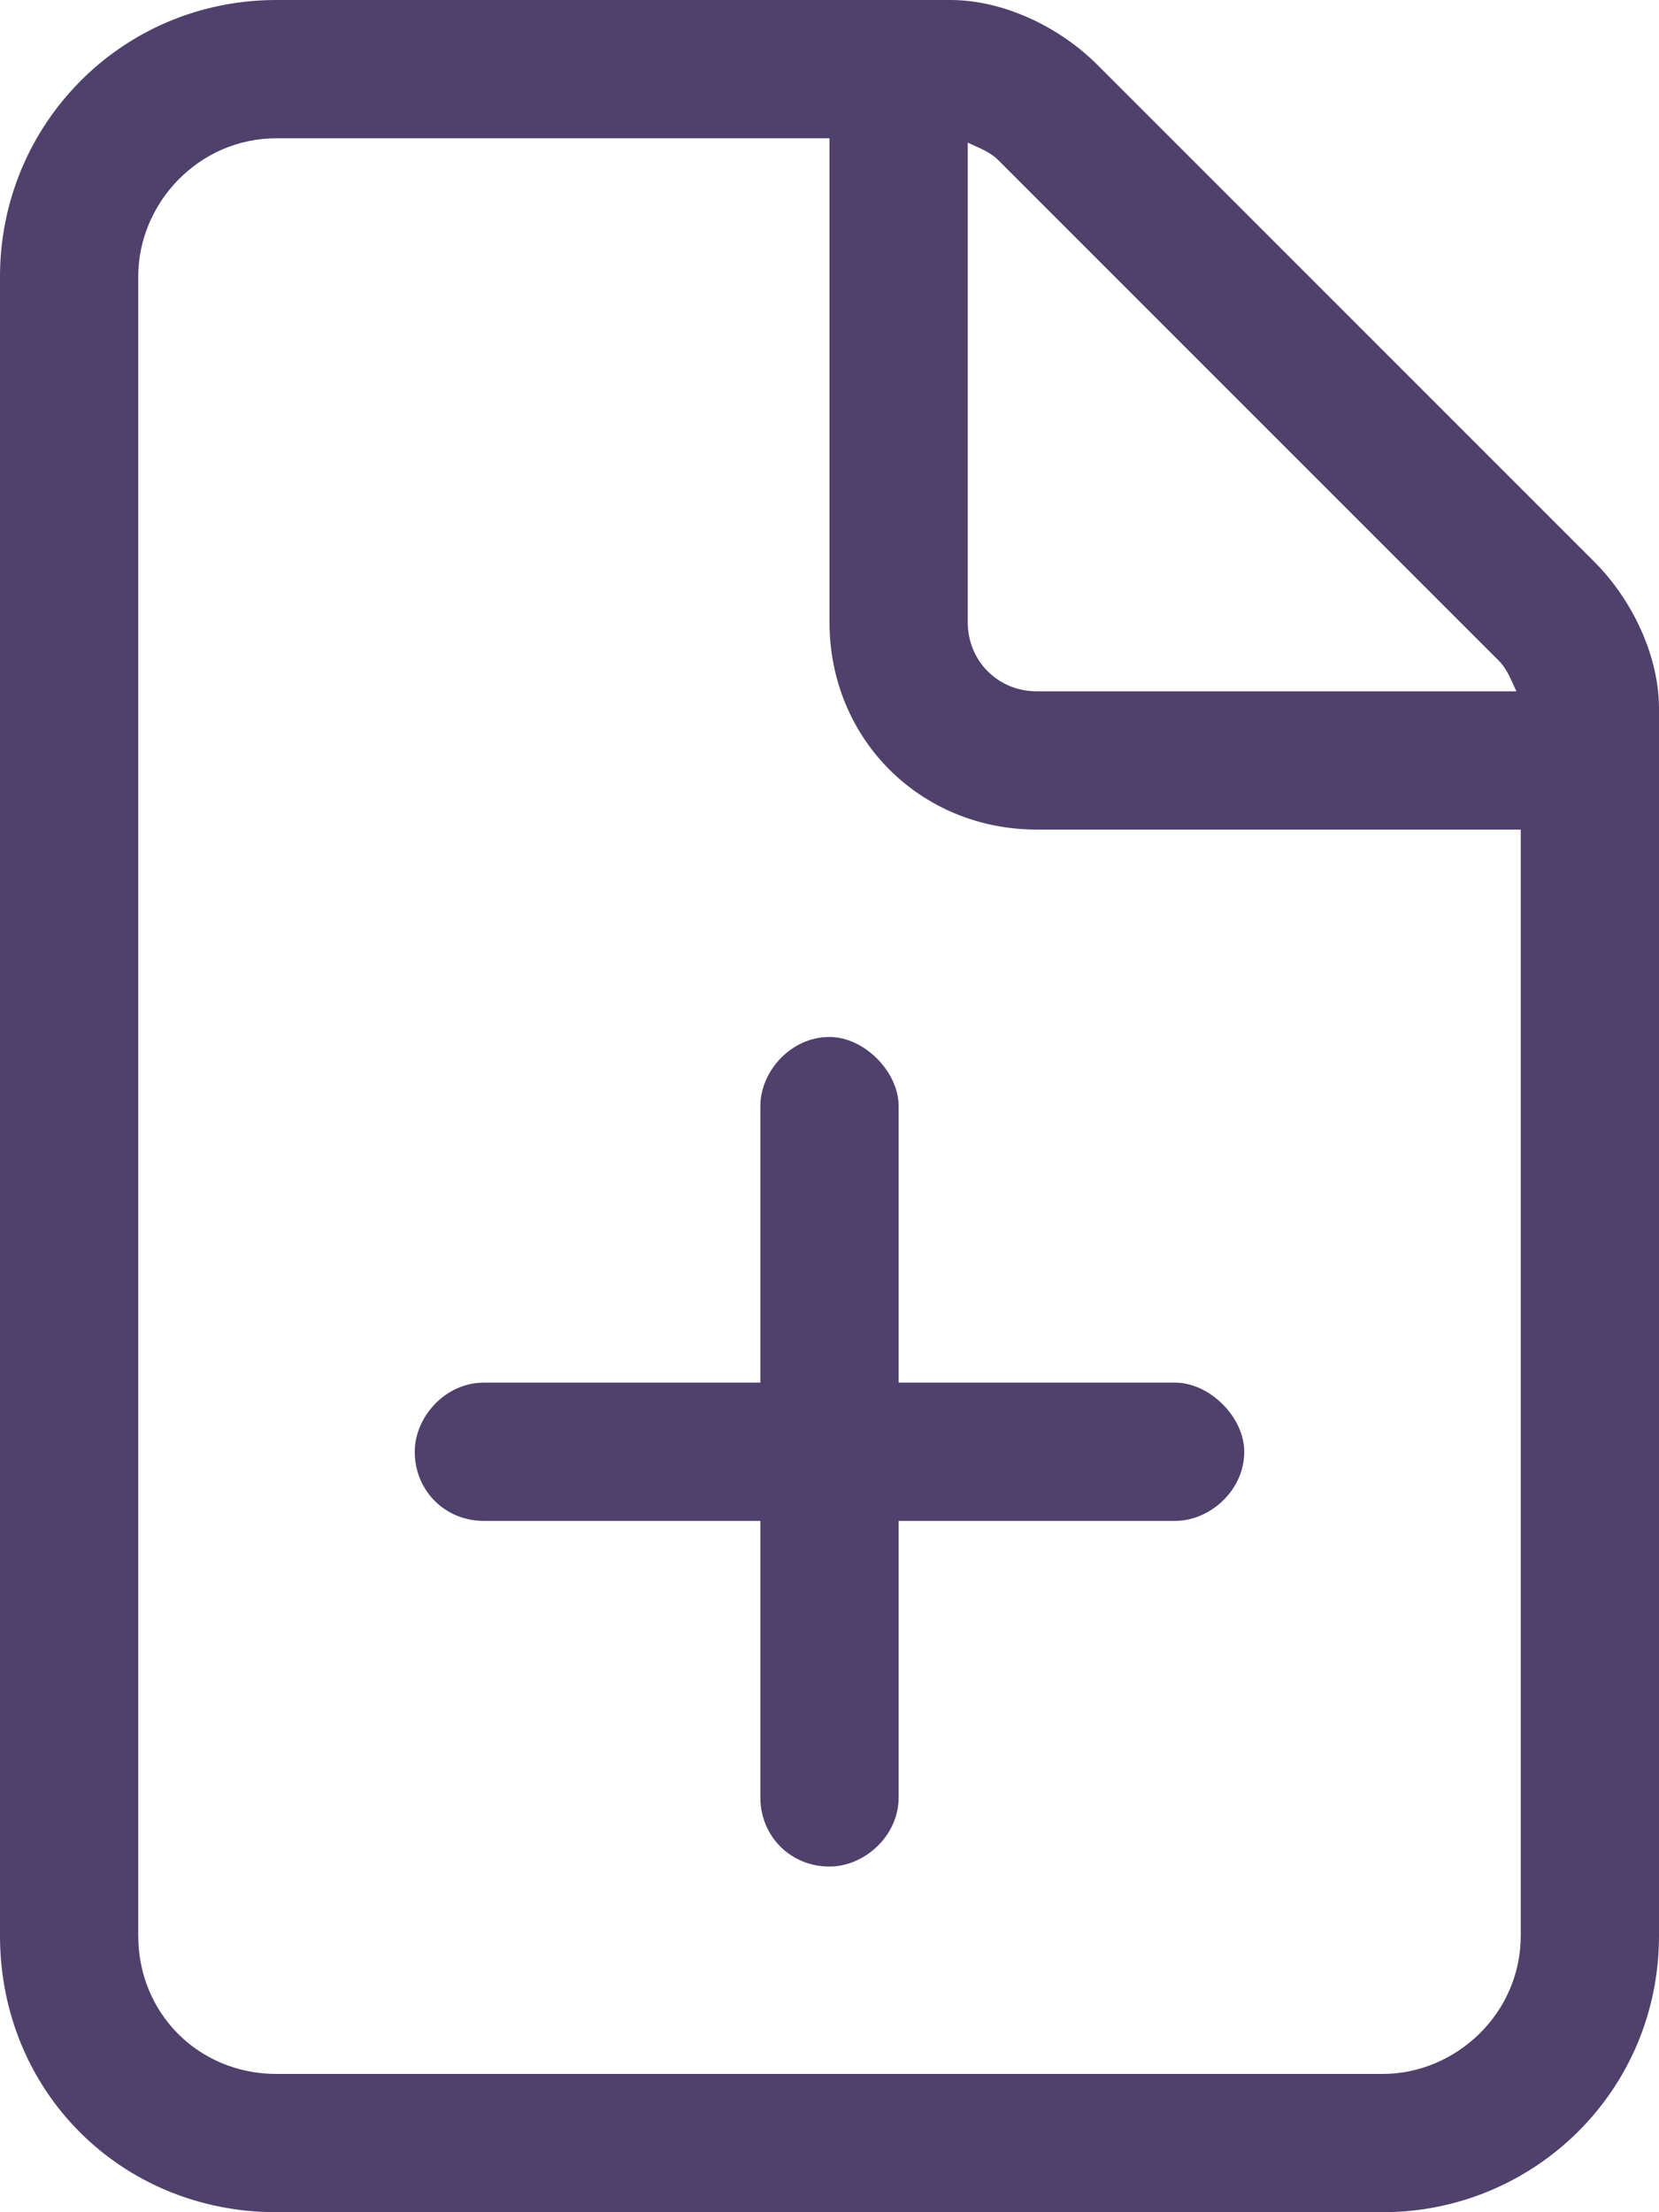 <svg width="48" height="64" viewBox="0 0 48 64" fill="none" xmlns="http://www.w3.org/2000/svg">
<path d="M40 60C42.125 60 44 58.25 44 56V24H30C26.625 24 24 21.375 24 18V4H8C5.75 4 4 5.875 4 8V56C4 58.25 5.75 60 8 60H40ZM30 20H43.875C43.75 19.75 43.625 19.375 43.375 19.125L28.875 4.625C28.625 4.375 28.25 4.25 28 4.125V18C28 19.125 28.875 20 30 20ZM8 0H27.5C29 0 30.625 0.75 31.75 1.875L46.125 16.25C47.25 17.375 48 19 48 20.5V56C48 60.5 44.375 64 40 64H8C3.5 64 0 60.5 0 56V8C0 3.625 3.5 0 8 0ZM22 52V44H14C12.875 44 12 43.125 12 42C12 41 12.875 40 14 40H22V32C22 31 22.875 30 24 30C25 30 26 31 26 32V40H34C35 40 36 41 36 42C36 43.125 35 44 34 44H26V52C26 53.125 25 54 24 54C22.875 54 22 53.125 22 52Z" fill="#4F406C"/>
</svg>
